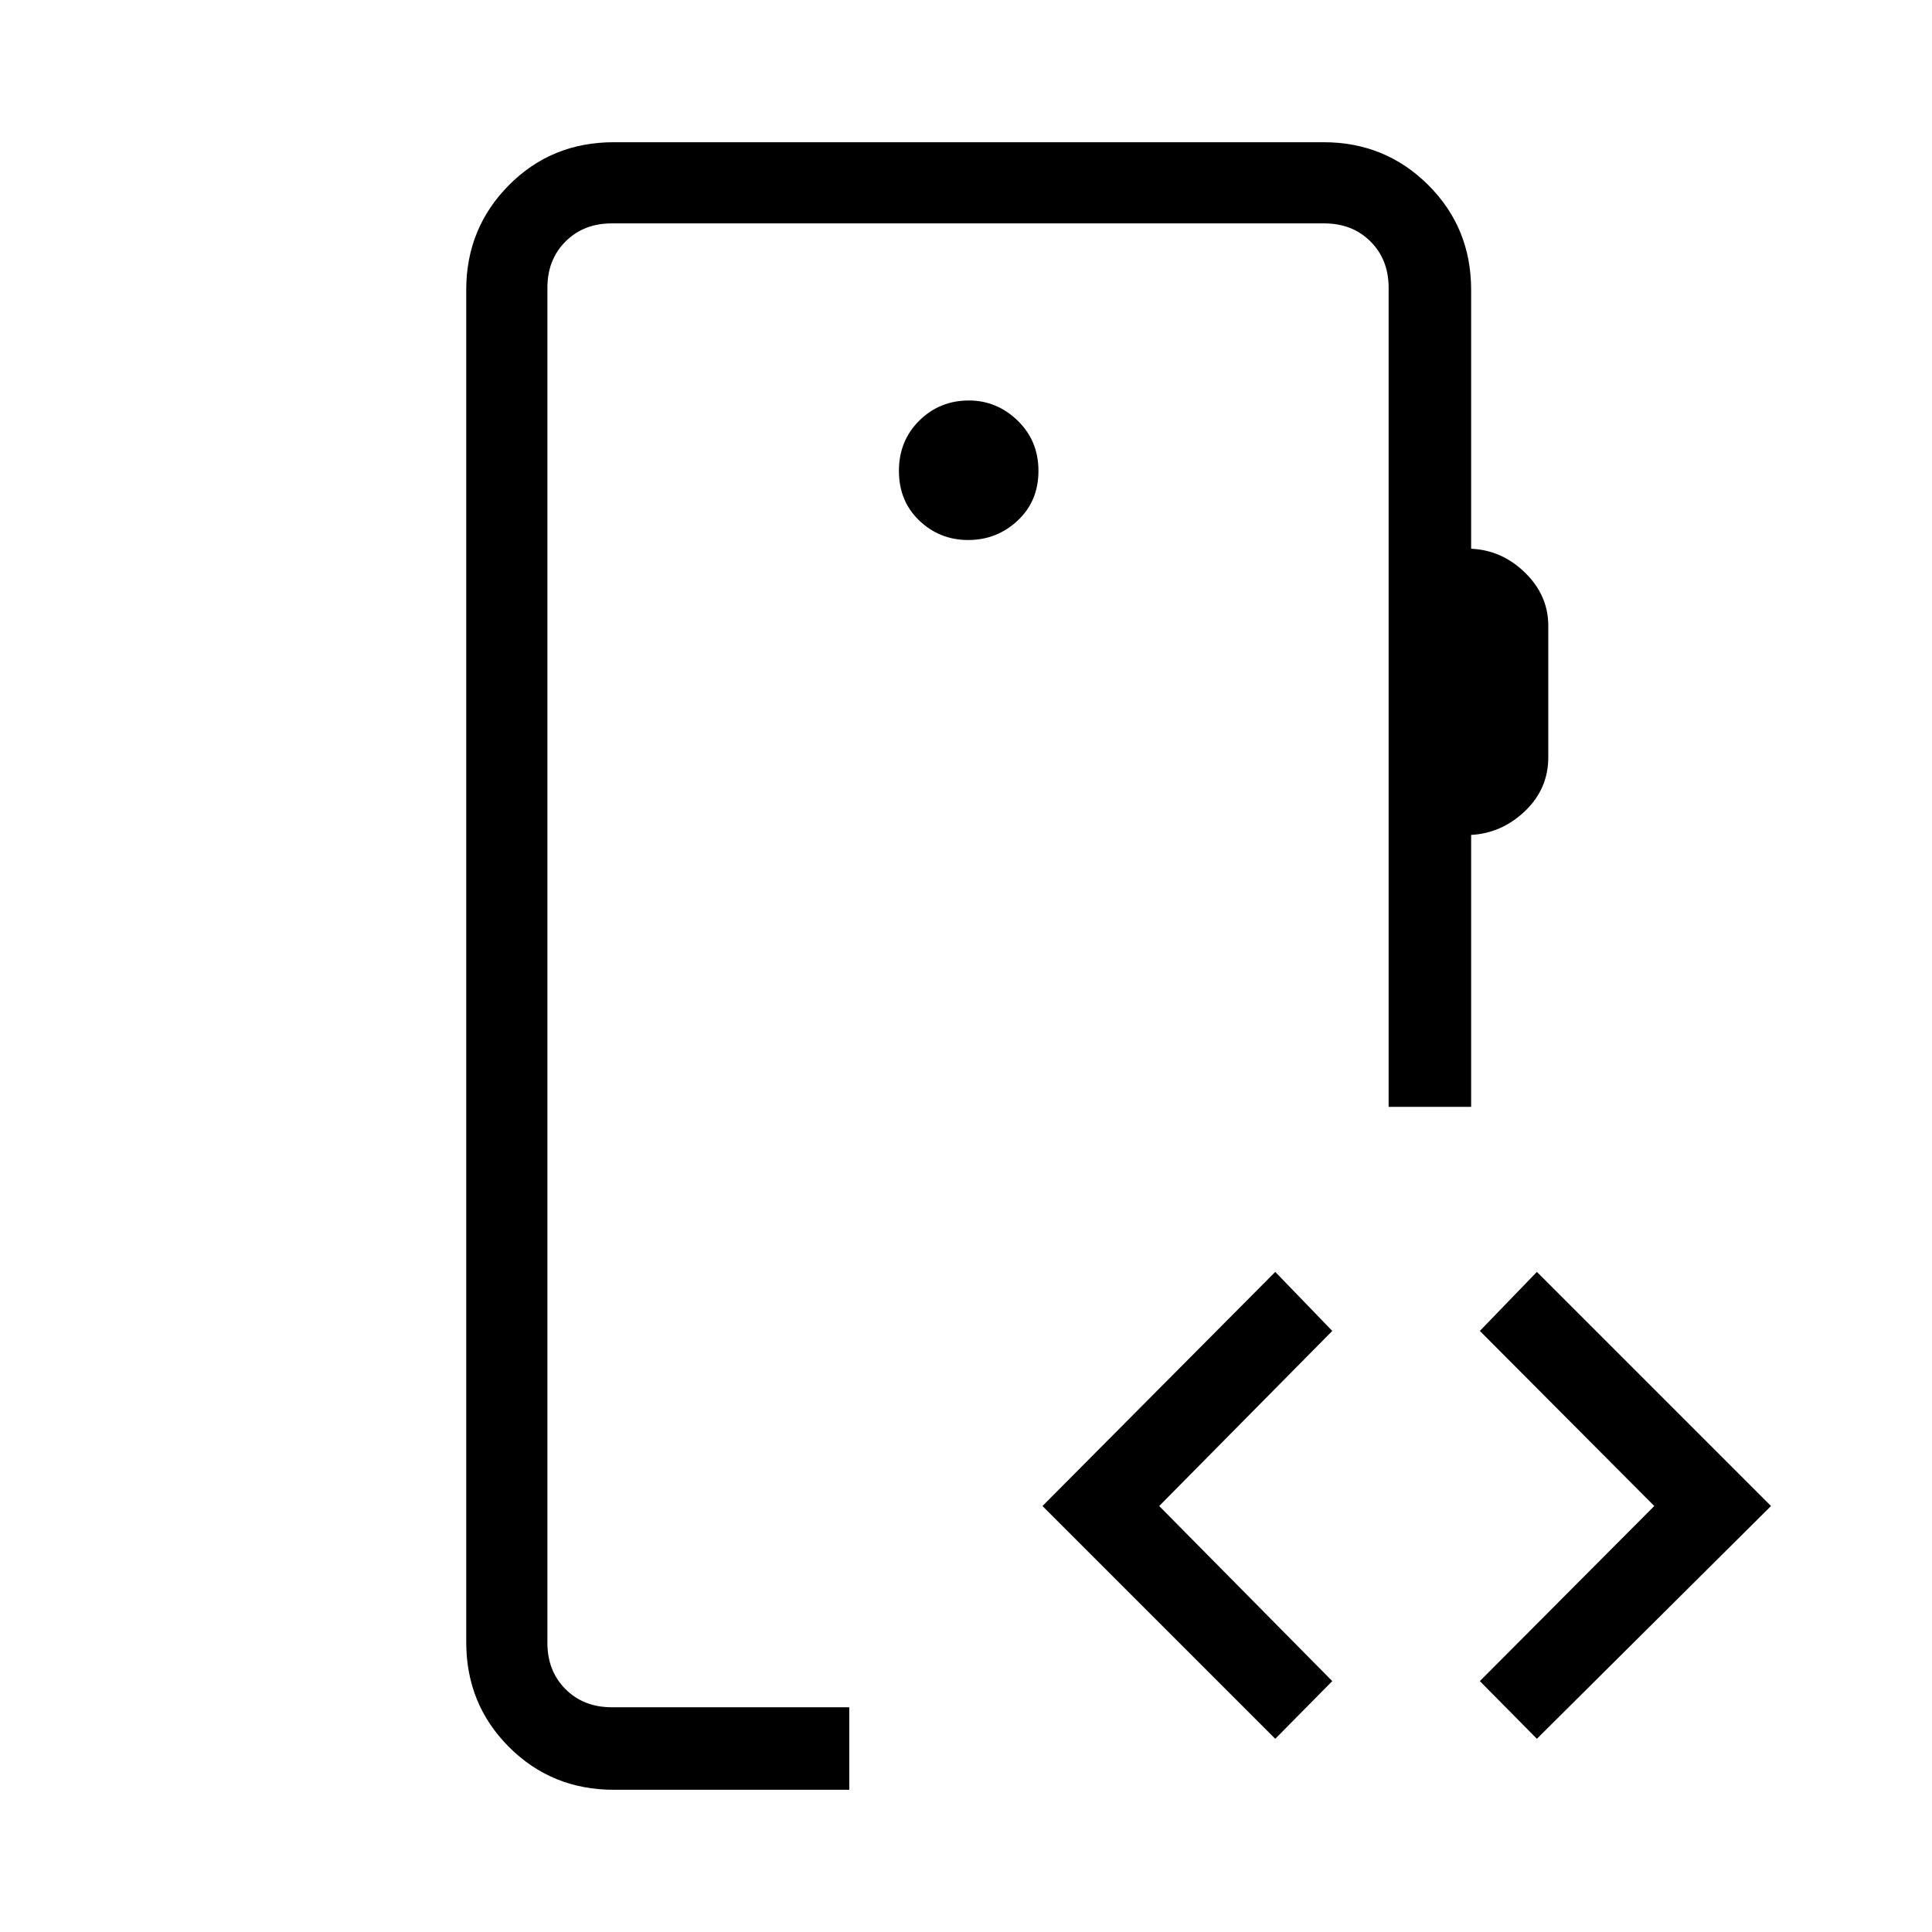 <svg xmlns="http://www.w3.org/2000/svg" height="40" viewBox="0 -960 960 960" width="40"><path d="M272-111.67V-849v737.33Zm209.12-580q14.21 0 24.55-9.66Q516-711 516-726q0-15-10.34-25t-24.2-10q-14.55 0-24.67 10-10.12 10-10.12 25t10.12 24.67q10.12 9.66 24.33 9.66ZM305-70.67q-30.83 0-52.08-21.25T231.67-144v-672q0-30.57 21.16-51.95Q274-889.33 305-889.33h352.67q30.68 0 52 21.25Q731-846.83 731-816v128.67q15.33.66 26.83 11.93 11.5 11.27 11.5 26.31v65.42q0 15.6-11.5 26.63Q746.33-546 731-545.13V-410h-41v-407q0-14-9-23t-23-9H304q-14 0-23 9t-9 23v673.33q0 14 9 23t23 9h118v41H305ZM633.67-96 518-211.67 633.67-328 662-298.67l-86 87 86 87L633.67-96Zm130 0-28.34-28.67 86.67-87-86.67-87L763.67-328 880-211.67 763.67-96Z"/></svg>